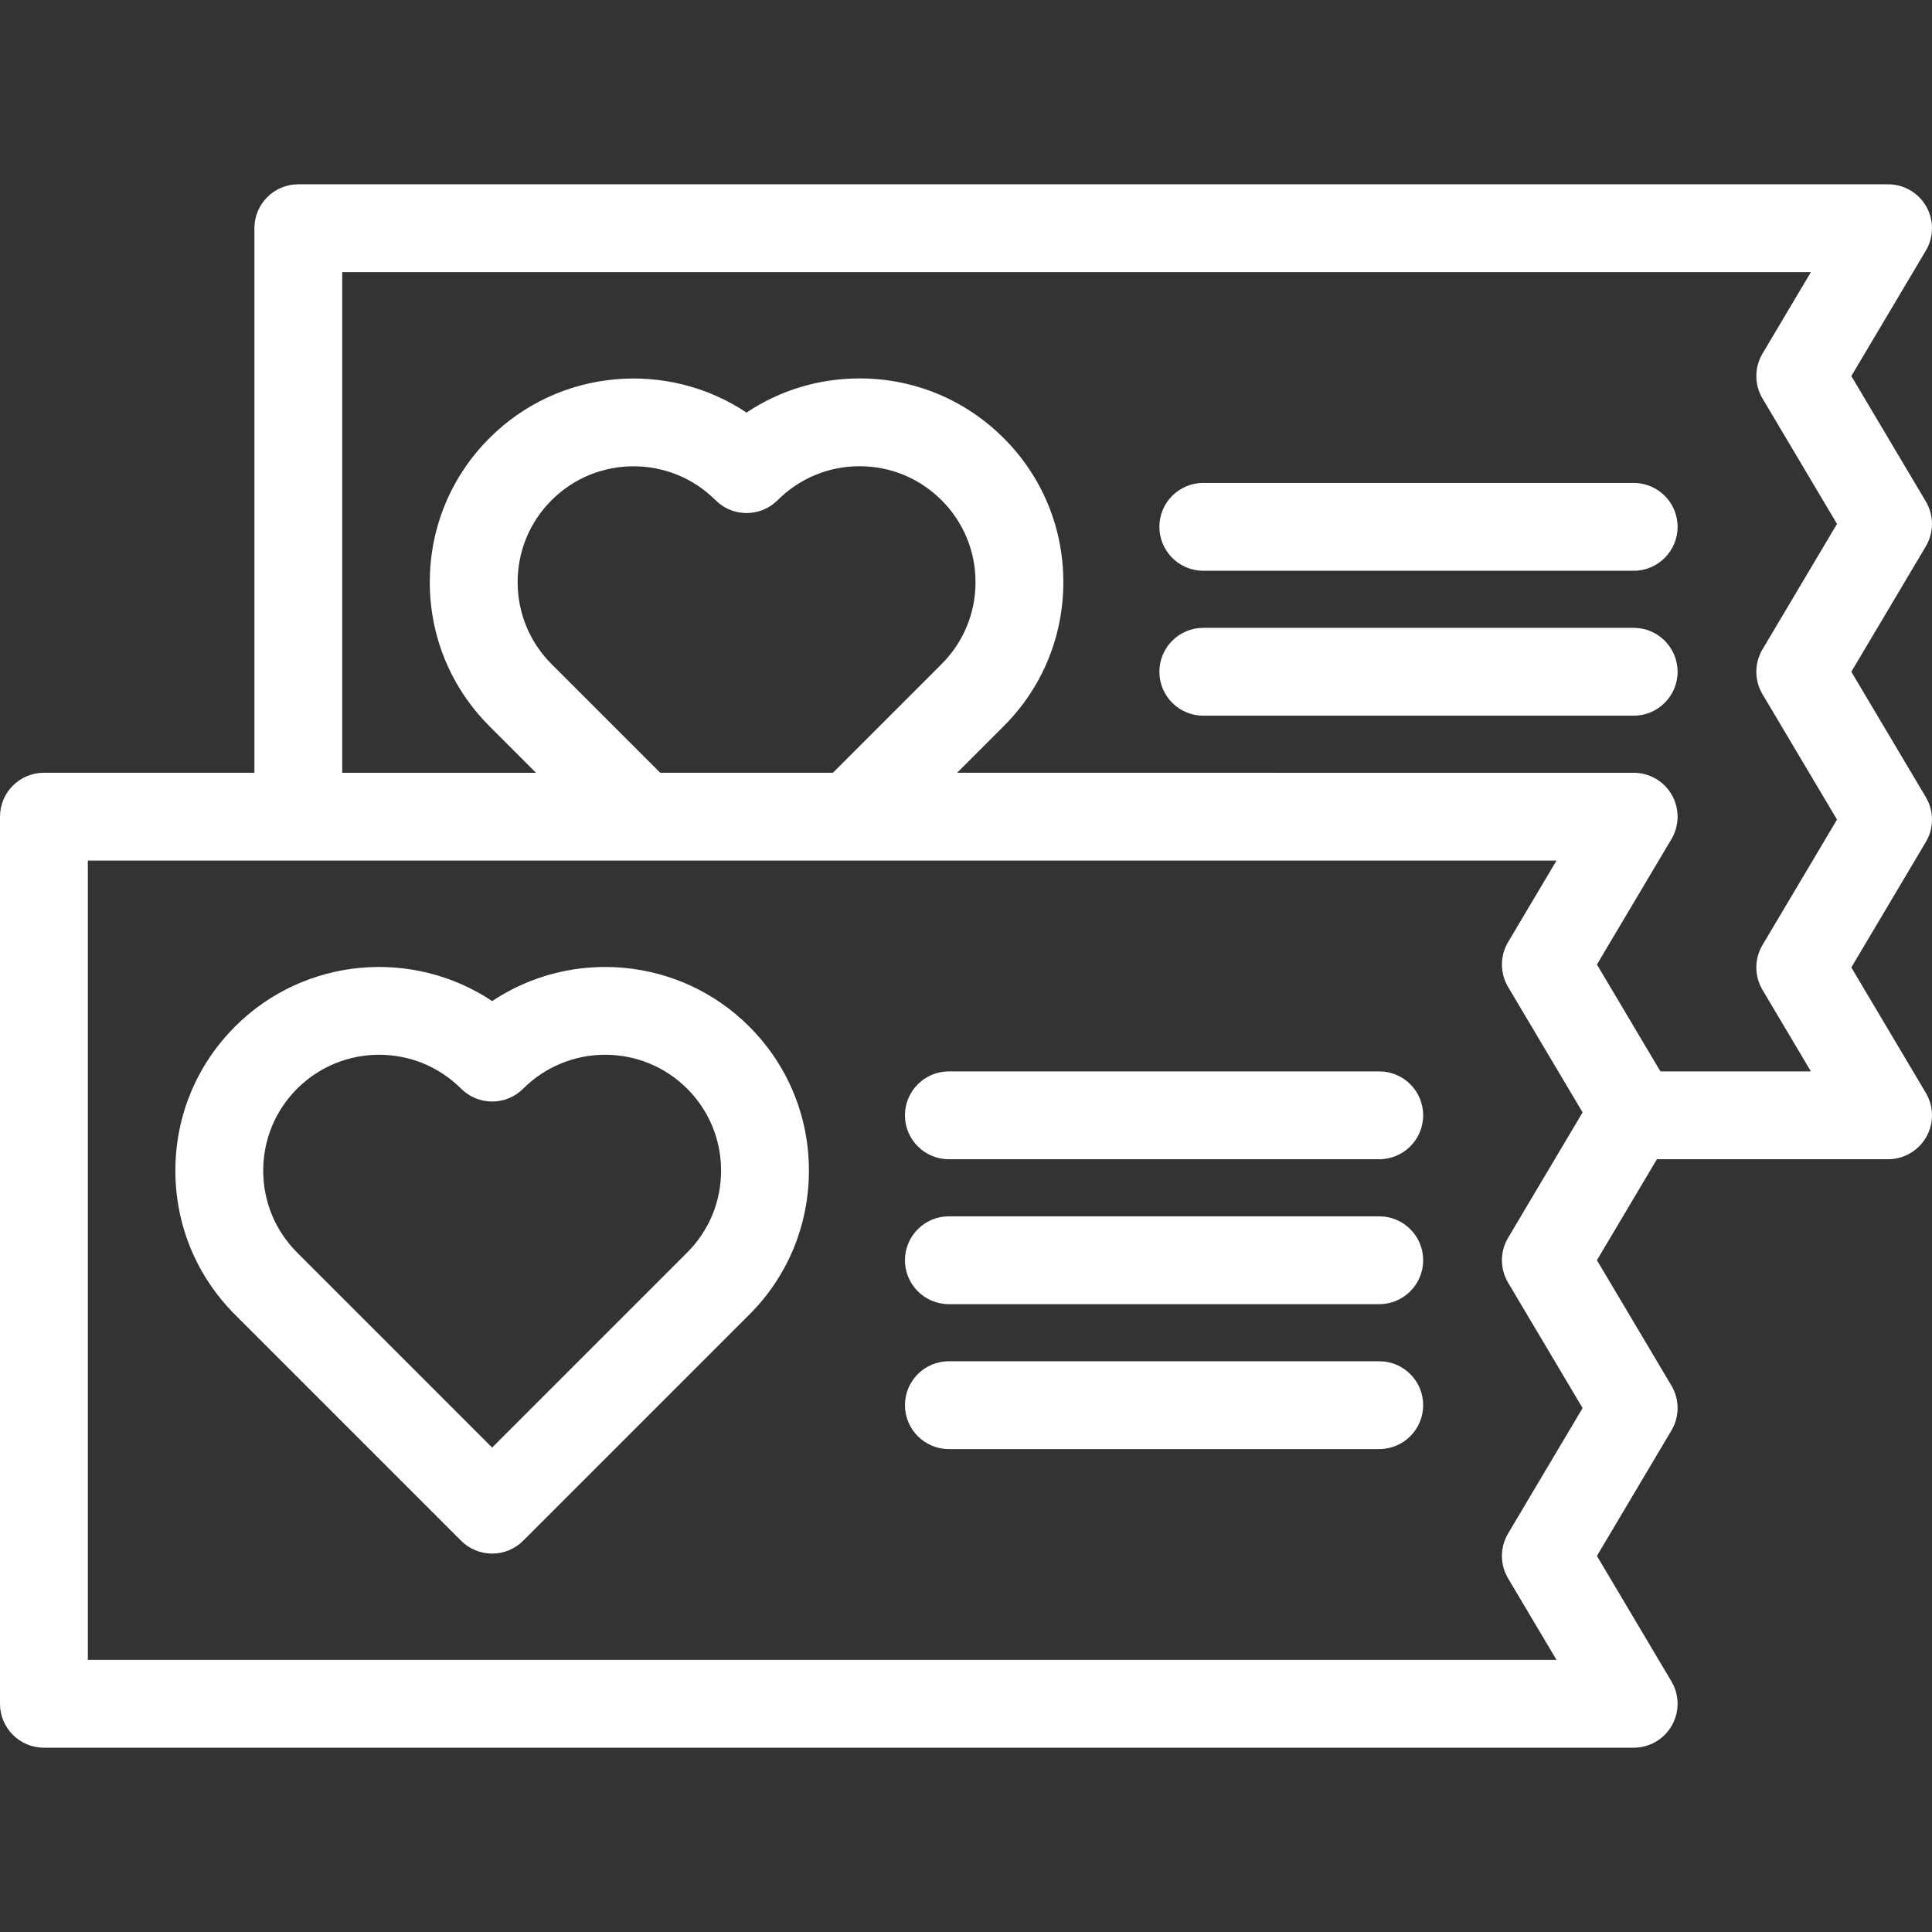 <?xml version="1.0" encoding="iso-8859-1"?>
<!-- Generator: Adobe Illustrator 18.0.0, SVG Export Plug-In . SVG Version: 6.00 Build 0)  -->
<!DOCTYPE svg PUBLIC "-//W3C//DTD SVG 1.1//EN" "http://www.w3.org/Graphics/SVG/1.1/DTD/svg11.dtd">
<svg xmlns="http://www.w3.org/2000/svg" xmlns:xlink="http://www.w3.org/1999/xlink" version="1.1" id="Capa_1" x="0px" y="0px" viewBox="0 0 439.93 439.93" style="enable-background:new 0 0 439.93 439.93;" xml:space="preserve" width="512px" height="512px">
<rect x="0" y="0" width="439.93" height="439.93" fill="#333333" stroke="none"/>
<g>
	<path d="M112.065,227.95c-18.019-12.016-42.654-10.084-58.542,5.803c-8.763,8.763-13.589,20.414-13.589,32.807   s4.826,24.043,13.589,32.806l51.47,51.47c1.876,1.875,4.419,2.929,7.071,2.929s5.195-1.054,7.071-2.929l51.471-51.47   c8.763-8.763,13.589-20.414,13.589-32.807s-4.826-24.043-13.589-32.807C154.72,217.867,130.082,215.932,112.065,227.95z    M156.464,285.224l-44.399,44.399l-44.398-44.399c-4.986-4.985-7.731-11.614-7.731-18.664s2.745-13.679,7.731-18.664   c5.146-5.146,11.904-7.719,18.664-7.719c6.759,0,13.518,2.573,18.663,7.719c3.906,3.905,10.236,3.905,14.143,0   c10.293-10.292,27.039-10.291,37.328,0c4.986,4.985,7.731,11.614,7.731,18.664S161.45,280.238,156.464,285.224z" fill="#FFFFFF"/>
	<path d="M314.064,243.965h-98c-5.522,0-10,4.477-10,10s4.478,10,10,10h98c5.522,0,10-4.477,10-10S319.587,243.965,314.064,243.965z   " fill="#FFFFFF"/>
	<path d="M314.064,276.965h-98c-5.522,0-10,4.477-10,10s4.478,10,10,10h98c5.522,0,10-4.477,10-10S319.587,276.965,314.064,276.965z   " fill="#FFFFFF"/>
	<path d="M314.064,309.965h-98c-5.522,0-10,4.477-10,10s4.478,10,10,10h98c5.522,0,10-4.477,10-10S319.587,309.965,314.064,309.965z   " fill="#FFFFFF"/>
	<path d="M372,109.965h-98c-5.522,0-10,4.477-10,10s4.478,10,10,10h98c5.522,0,10-4.477,10-10S377.522,109.965,372,109.965z" fill="#FFFFFF"/>
	<path d="M372,142.965h-98c-5.522,0-10,4.477-10,10s4.478,10,10,10h98c5.522,0,10-4.477,10-10S377.522,142.965,372,142.965z" fill="#FFFFFF"/>
	<path d="M438.526,181.517l-16.965-28.553l16.966-28.562c1.87-3.148,1.87-7.066,0-10.214l-16.966-28.563l16.965-28.553   c1.837-3.09,1.873-6.929,0.095-10.054s-5.097-5.054-8.691-5.054h-362c-5.522,0-10,4.477-10,10v124H10c-5.522,0-10,4.477-10,10v202   c0,5.523,4.478,10,10,10h362c3.595,0,6.913-1.93,8.691-5.054c1.777-3.125,1.742-6.962-0.094-10.053l-16.967-28.563l16.967-28.563   c1.87-3.148,1.87-7.066,0-10.214l-16.966-28.558l13.661-22.995h52.637c3.595,0,6.913-1.93,8.691-5.054   c1.777-3.125,1.742-6.962-0.094-10.053l-16.967-28.563l16.967-28.563C440.397,188.584,440.397,184.665,438.526,181.517z    M343.402,292.068l16.966,28.559l-16.966,28.562c-1.87,3.148-1.87,7.066,0,10.214l11.026,18.563H20v-182h334.428l-11.025,18.557   c-1.87,3.148-1.87,7.067,0,10.215l16.966,28.558l-16.966,28.559C341.532,285.001,341.532,288.92,343.402,292.068z M125.601,151.224   c-4.985-4.985-7.73-11.612-7.73-18.659c0-7.061,2.744-13.689,7.73-18.669c10.291-10.292,27.037-10.292,37.328,0   c3.906,3.904,10.236,3.904,14.143,0c4.985-4.985,11.615-7.731,18.668-7.731c7.04,0,13.669,2.748,18.664,7.736   c4.982,4.975,7.727,11.604,7.727,18.664c0,7.047-2.745,13.674-7.731,18.659l-24.741,24.741h-39.315L125.601,151.224z    M401.333,158.073l16.965,28.553l-16.966,28.563c-1.87,3.148-1.87,7.066,0,10.214l11.026,18.563H378.09l-14.458-24.336   l16.966-28.557c1.836-3.09,1.872-6.929,0.094-10.053s-5.097-5.054-8.691-5.054H217.942l10.599-10.599   c8.763-8.763,13.589-20.412,13.589-32.801c0-12.408-4.828-24.063-13.595-32.816c-8.772-8.76-20.42-13.583-32.796-13.583   c-9.304,0-18.188,2.719-25.747,7.78c-18.018-12.012-42.648-10.078-58.529,5.804c-8.766,8.754-13.593,20.408-13.593,32.816   c0,12.389,4.825,24.038,13.588,32.801l10.599,10.599H77.93v-114h334.426l-11.022,18.552c-1.871,3.148-1.871,7.066-0.001,10.215   l16.967,28.563l-16.967,28.563C399.462,151.006,399.462,154.925,401.333,158.073z" fill="#FFFFFF"/>
</g>
<g>
</g>
<g>
</g>
<g>
</g>
<g>
</g>
<g>
</g>
<g>
</g>
<g>
</g>
<g>
</g>
<g>
</g>
<g>
</g>
<g>
</g>
<g>
</g>
<g>
</g>
<g>
</g>
<g>
</g>
</svg>
